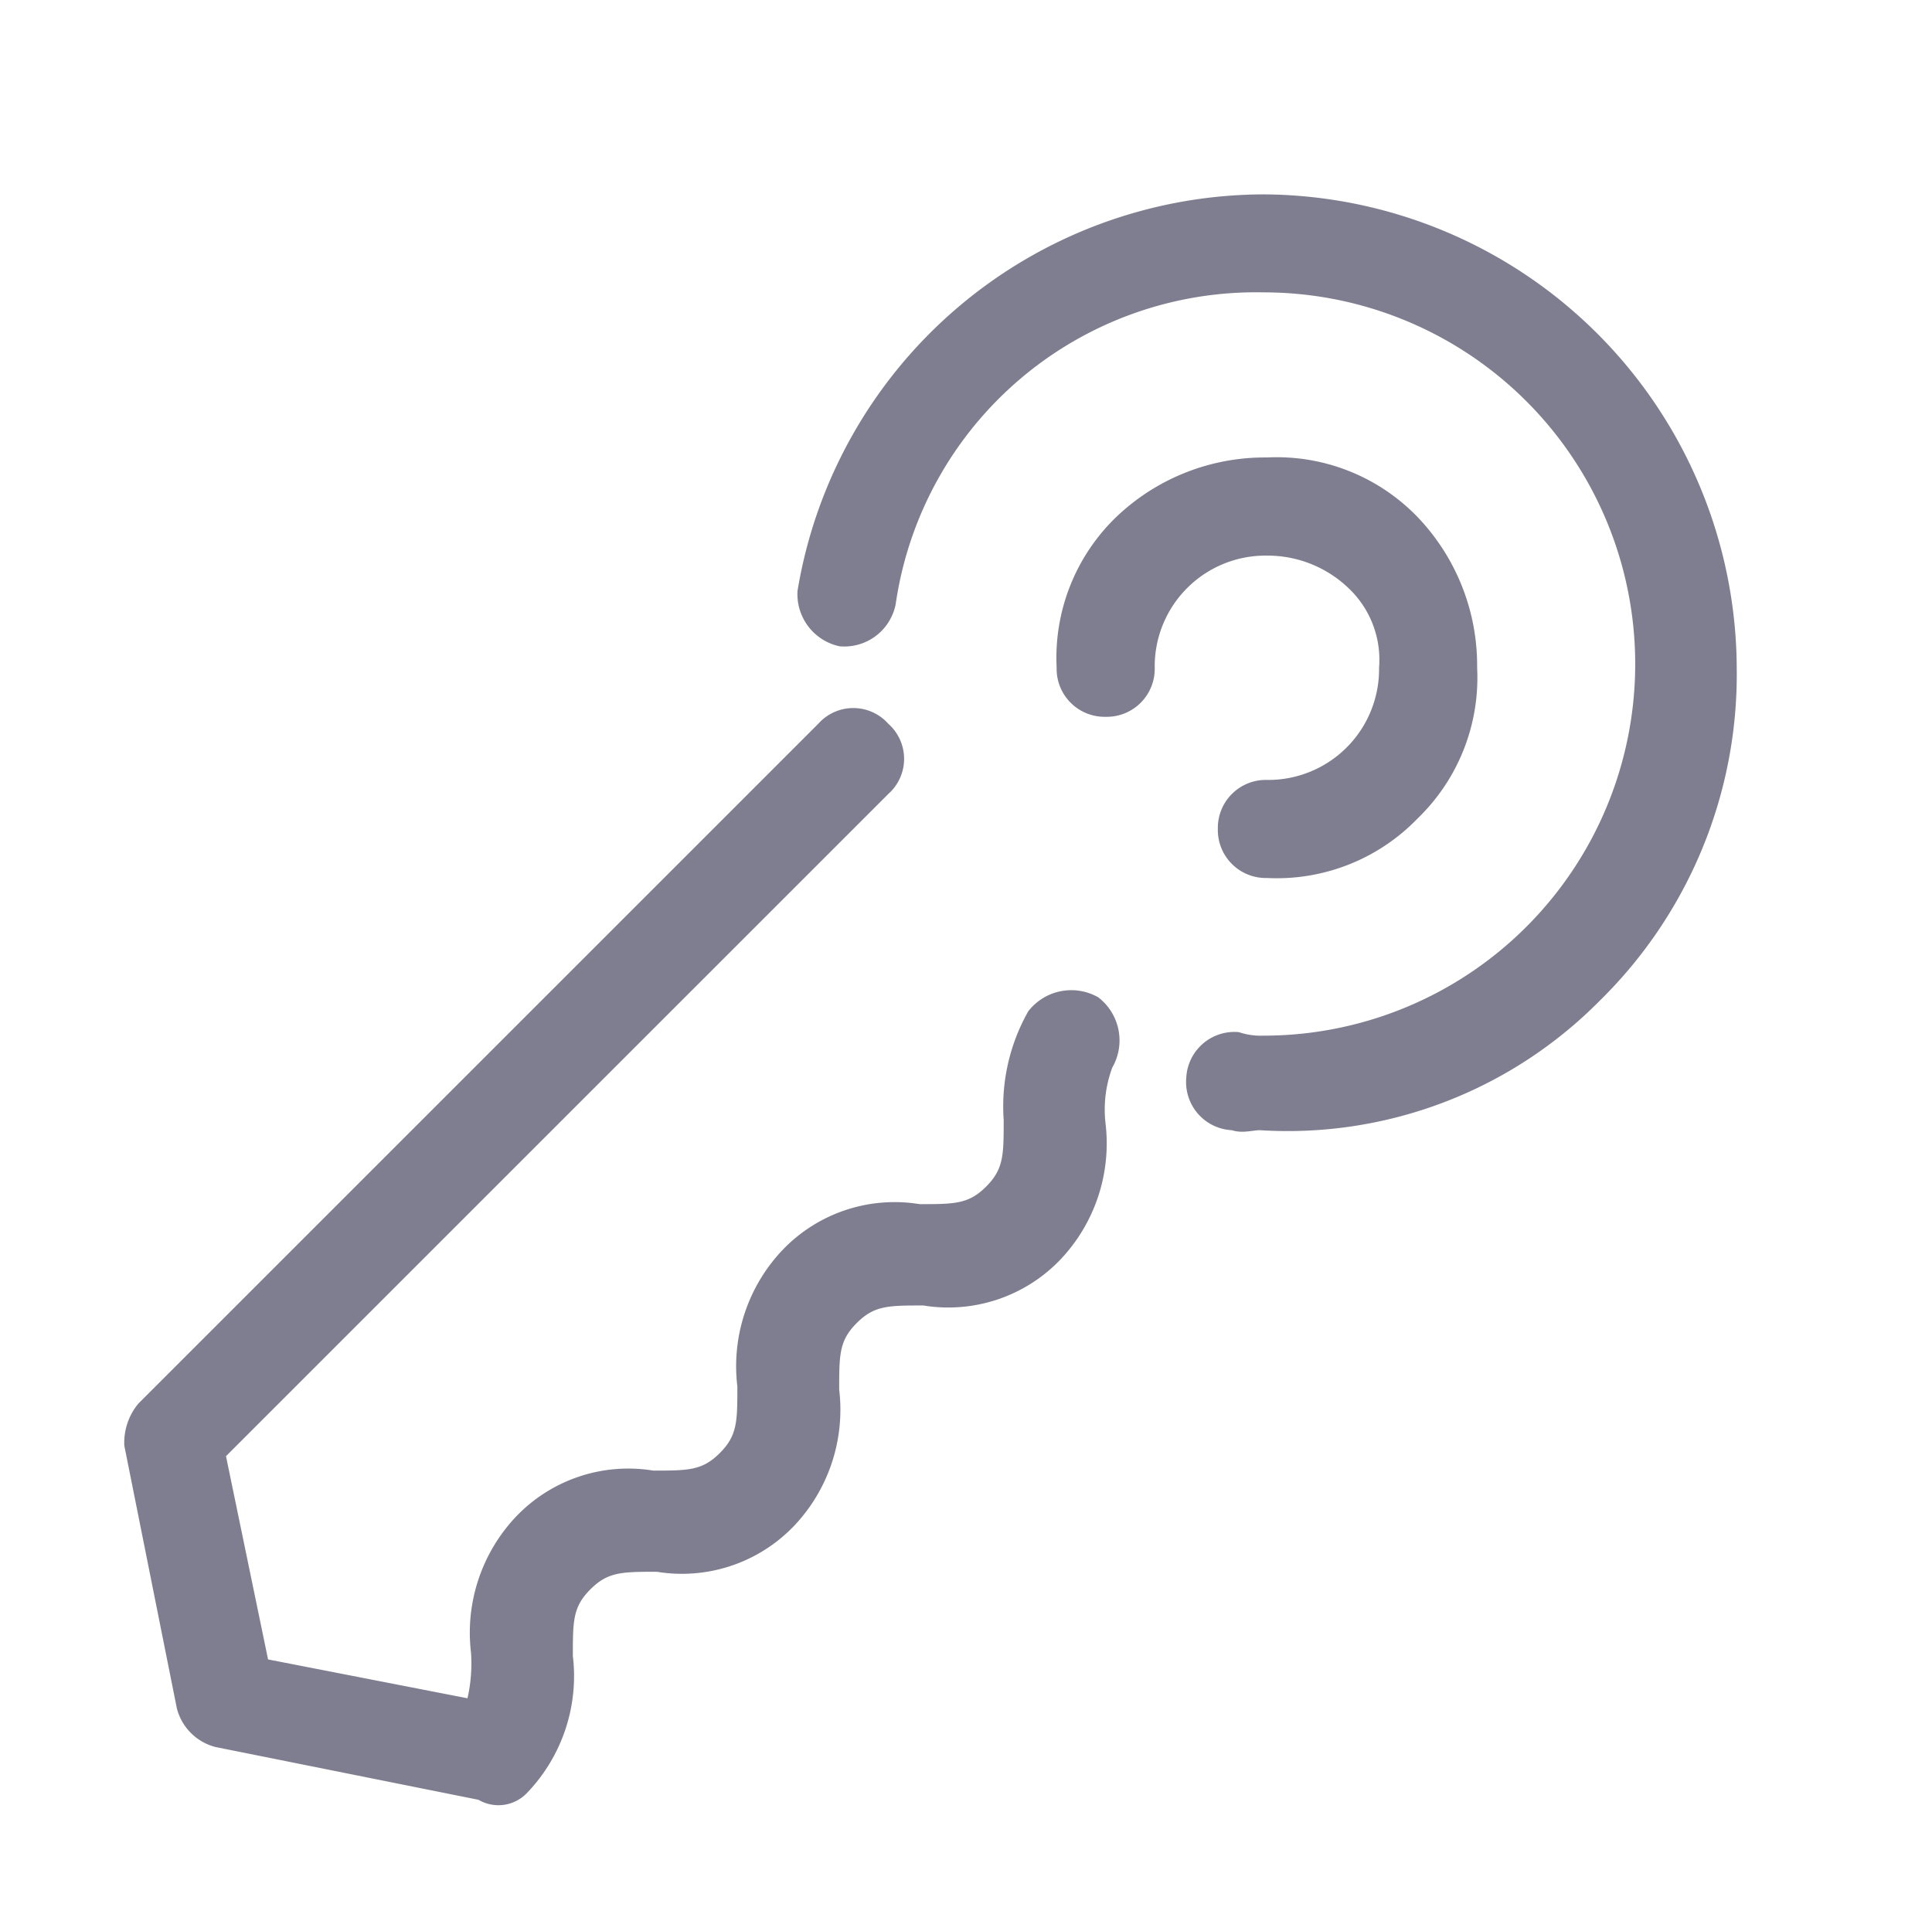 <svg xmlns="http://www.w3.org/2000/svg" width="17.44" height="17.434" viewBox="0 0 17.44 17.434">
  <defs>
    <style>
      .cls-1 {
        fill: #7e7e90;
      }
    </style>
  </defs>
  <g id="Group_278" data-name="Group 278" transform="translate(-767.339 -340.579)">
    <g id="_1370047_access_api_key_password_publick_key_icon" data-name="1370047_access_api_key_password_publick key_icon" transform="translate(766.079 353.241) rotate(-45)">
      <g id="Group_275" data-name="Group 275" transform="translate(10.378 0)">
        <path id="Path_327" data-name="Path 327" class="cls-1" d="M3.291,8.537a4.128,4.128,0,0,0,3-1.253,4.294,4.294,0,0,0,0-6.04A4.277,4.277,0,0,0,.785.8.481.481,0,0,0,.7,1.423a.473.473,0,0,0,.626.089,3.286,3.286,0,0,1,4.34.358A3.354,3.354,0,1,1,.919,6.613a.618.618,0,0,1-.134-.179.435.435,0,0,0-.626-.045.435.435,0,0,0-.045.626c.045.089.134.134.179.179A3.961,3.961,0,0,0,3.291,8.537Z"/>
      </g>
      <g id="Group_276" data-name="Group 276" transform="translate(12.192 2.363)">
        <path id="Path_328" data-name="Path 328" class="cls-1" d="M1.476,3.848a1.766,1.766,0,0,0,1.342-.582A1.94,1.94,0,0,0,3.4,1.924,1.766,1.766,0,0,0,2.819.582,1.94,1.94,0,0,0,1.476,0,1.766,1.766,0,0,0,.134.582a.433.433,0,0,0,0,.626.433.433,0,0,0,.626,0,1,1,0,0,1,1.432,0,1.056,1.056,0,0,1,.313.716.89.89,0,0,1-.313.716,1,1,0,0,1-1.432,0,.433.433,0,0,0-.626,0,.433.433,0,0,0,0,.626A1.766,1.766,0,0,0,1.476,3.848Z"/>
      </g>
      <g id="Group_277" data-name="Group 277" transform="translate(0 1.781)">
        <path id="Path_329" data-name="Path 329" class="cls-1" d="M1.767,4.966a1.524,1.524,0,0,0,1.163-.582c.224-.224.313-.313.537-.313s.313.089.537.313a1.4,1.4,0,0,0,1.163.582,1.524,1.524,0,0,0,1.163-.582c.224-.224.313-.313.537-.313s.313.089.537.313a1.4,1.4,0,0,0,1.163.582,1.524,1.524,0,0,0,1.163-.582,1.088,1.088,0,0,1,.4-.313.491.491,0,0,0,.358-.537.491.491,0,0,0-.537-.358,1.745,1.745,0,0,0-.85.537c-.224.224-.313.313-.537.313s-.313-.089-.537-.313a1.4,1.4,0,0,0-1.163-.582A1.524,1.524,0,0,0,5.7,3.714c-.224.224-.313.313-.537.313s-.313-.089-.537-.313a1.4,1.4,0,0,0-1.163-.582A1.524,1.524,0,0,0,2.3,3.714a1.428,1.428,0,0,1-.313.268L.962,2.461,1.991.895h8.456a.423.423,0,0,0,.447-.447A.423.423,0,0,0,10.447,0H1.767a.552.552,0,0,0-.358.179L.067,2.192a.485.485,0,0,0,0,.492L1.409,4.7A.356.356,0,0,0,1.767,4.966Z"/>
      </g>
    </g>
  </g>
</svg>
